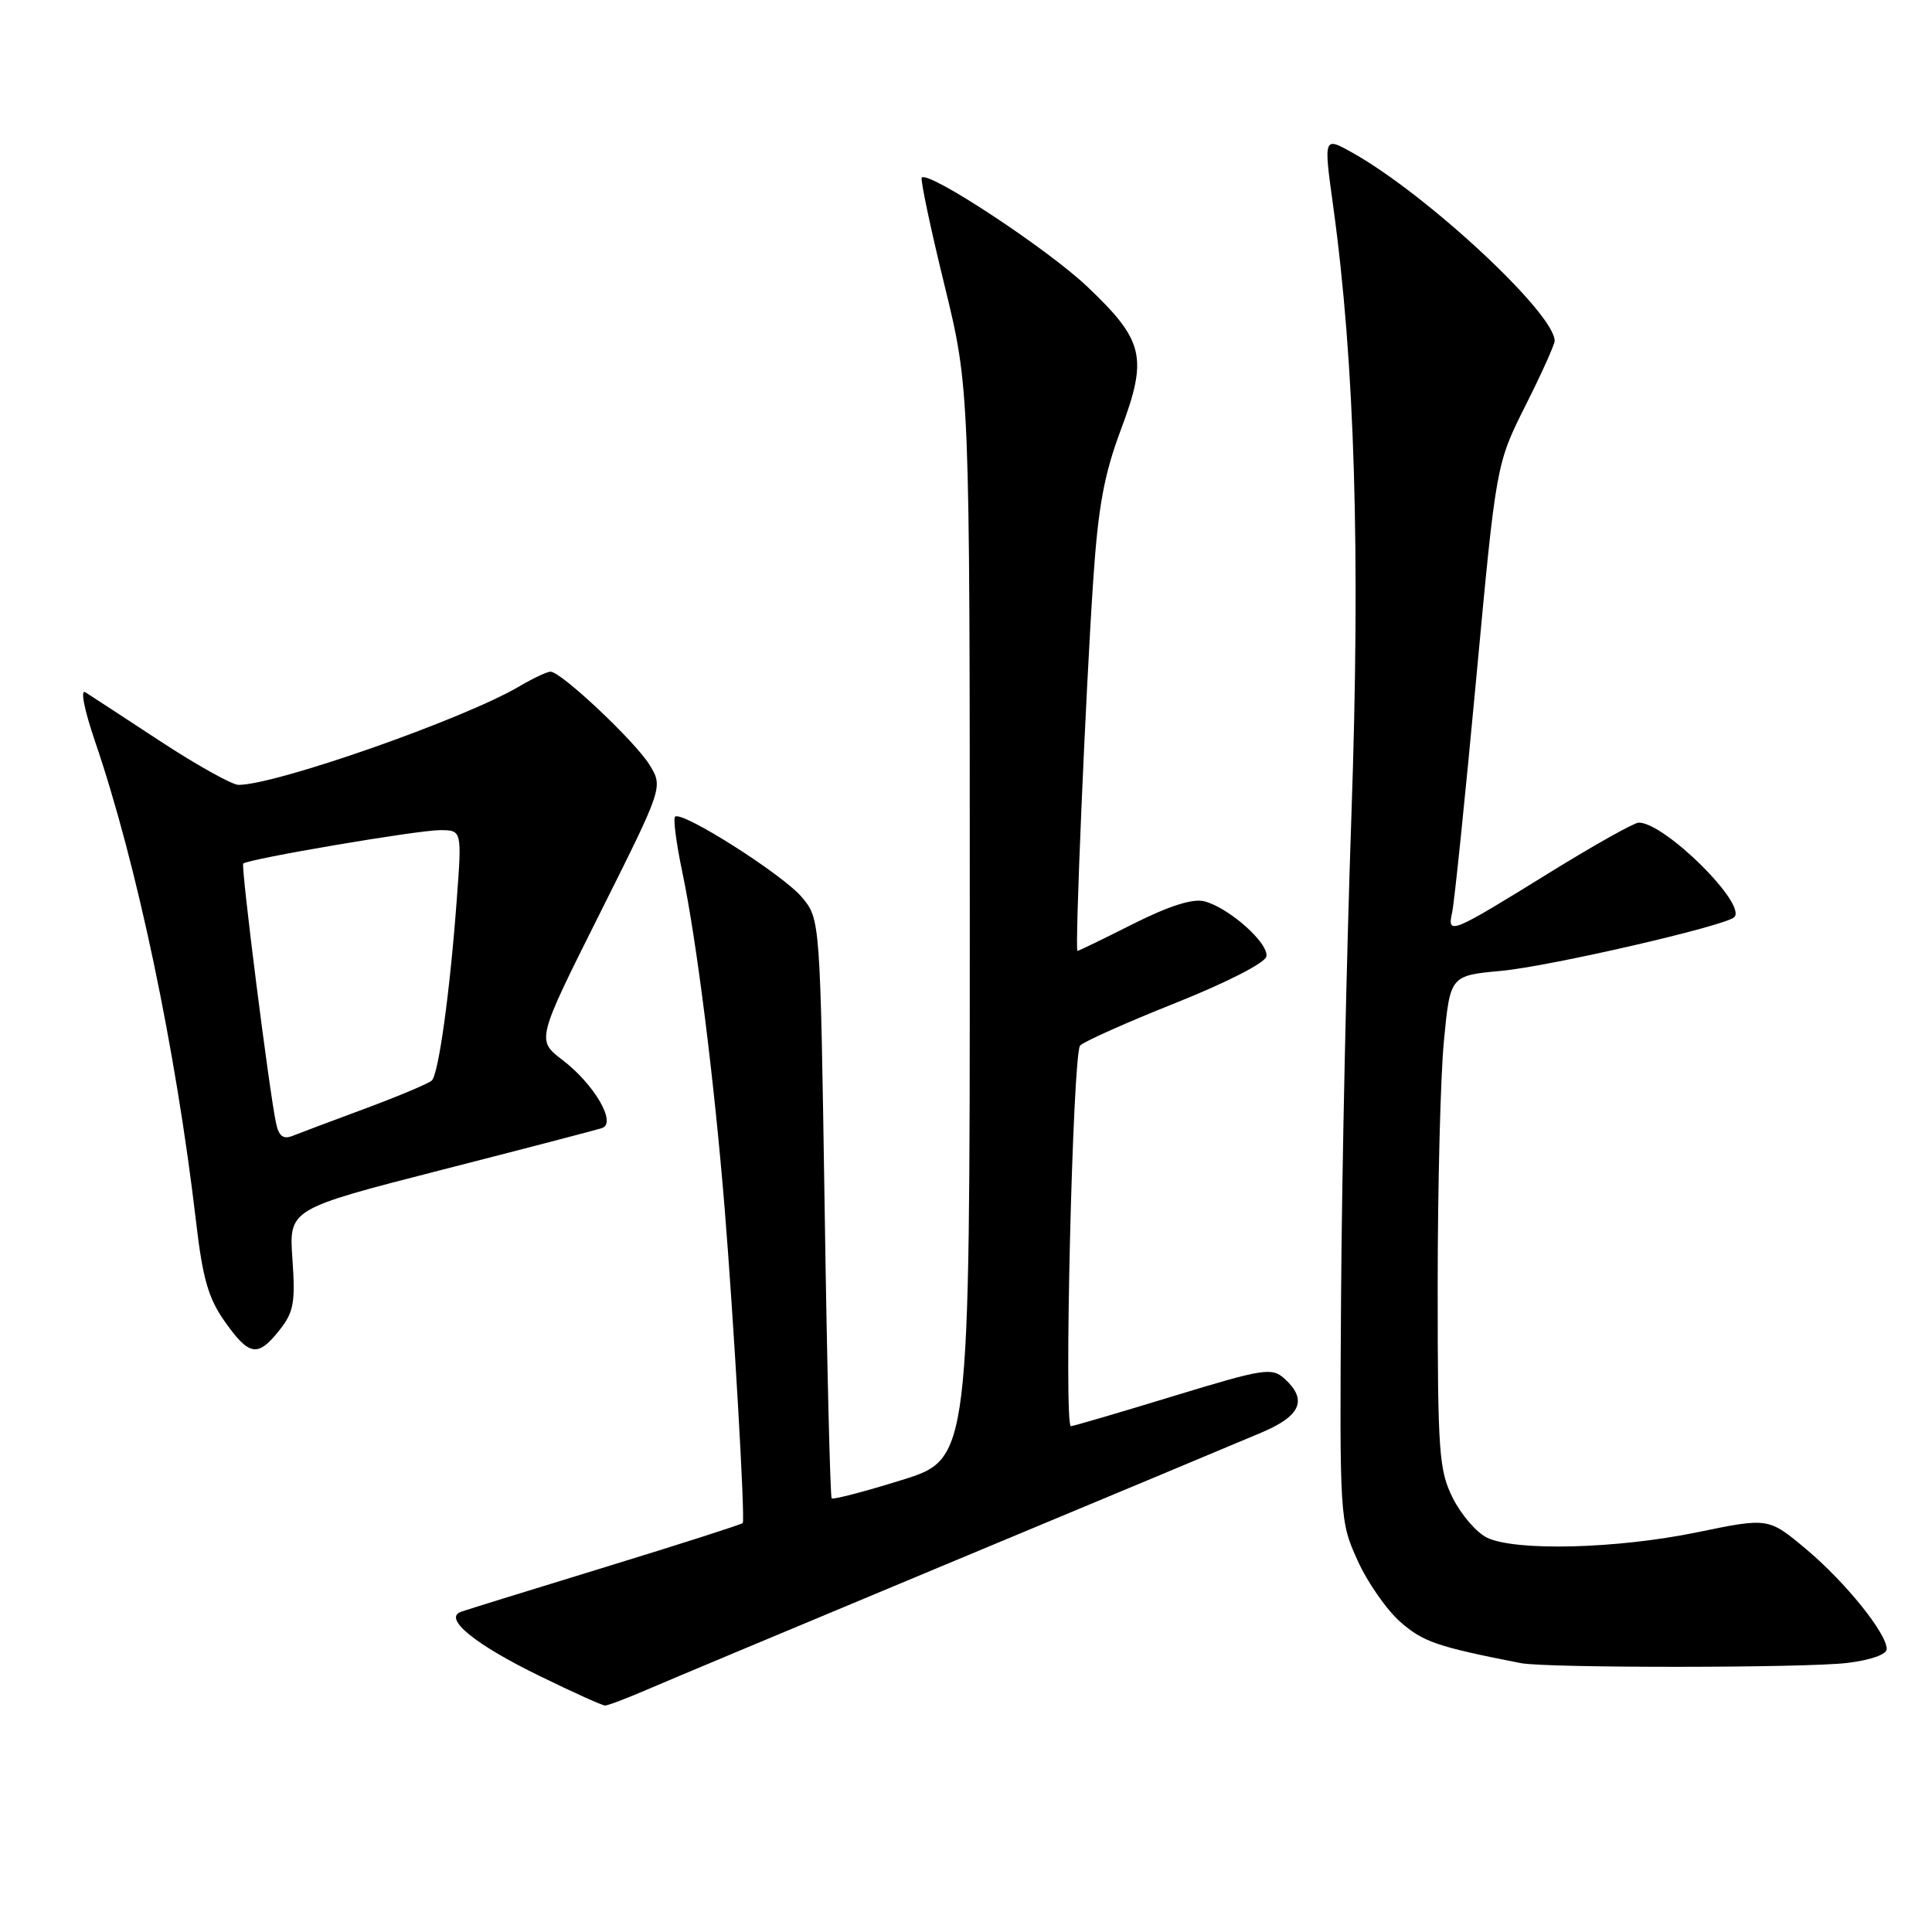 <?xml version="1.0" encoding="UTF-8" standalone="no"?>
<!DOCTYPE svg PUBLIC "-//W3C//DTD SVG 1.1//EN" "http://www.w3.org/Graphics/SVG/1.1/DTD/svg11.dtd" >
<svg xmlns="http://www.w3.org/2000/svg" xmlns:xlink="http://www.w3.org/1999/xlink" version="1.1" viewBox="0 0 256 256">
 <g >
 <path fill="currentColor"
d=" M 85.67 223.91 C 88.33 222.76 106.70 215.07 126.50 206.81 C 146.30 198.56 164.64 190.89 167.25 189.78 C 172.39 187.59 173.27 185.46 170.20 182.68 C 168.53 181.17 167.49 181.33 155.45 185.00 C 148.33 187.18 142.23 188.96 141.90 188.98 C 140.94 189.01 142.14 139.60 143.12 138.54 C 143.62 138.01 149.31 135.47 155.76 132.90 C 162.51 130.21 167.63 127.59 167.80 126.74 C 168.15 124.98 162.81 120.24 159.55 119.42 C 158.03 119.04 154.85 120.06 150.15 122.42 C 146.25 124.39 142.93 126.00 142.77 126.00 C 142.40 126.00 143.83 92.30 144.85 77.00 C 145.51 67.16 146.29 62.90 148.51 56.97 C 152.12 47.34 151.61 45.15 144.09 38.00 C 138.85 33.01 123.06 22.61 122.14 23.53 C 121.93 23.74 123.27 30.12 125.13 37.71 C 128.50 51.50 128.50 51.50 128.50 122.40 C 128.50 193.30 128.50 193.30 119.53 196.10 C 114.60 197.64 110.40 198.73 110.20 198.54 C 110.01 198.34 109.58 180.99 109.27 159.98 C 108.68 121.78 108.68 121.78 106.24 118.87 C 103.71 115.87 90.31 107.36 89.45 108.22 C 89.18 108.48 89.62 111.81 90.42 115.61 C 92.30 124.56 94.62 142.99 96.01 160.00 C 97.23 174.99 98.75 201.33 98.42 201.81 C 98.30 201.98 90.17 204.59 80.35 207.60 C 70.53 210.61 61.88 213.29 61.11 213.56 C 58.66 214.41 62.86 217.86 71.47 222.06 C 75.89 224.22 79.80 225.99 80.17 225.99 C 80.53 226.00 83.01 225.06 85.67 223.91 Z  M 244.75 220.35 C 247.85 219.98 250.00 219.22 250.00 218.51 C 250.00 216.42 244.51 209.62 239.32 205.27 C 234.33 201.09 234.33 201.09 224.91 203.03 C 214.23 205.24 200.71 205.57 197.00 203.73 C 195.62 203.04 193.60 200.69 192.50 198.49 C 190.67 194.83 190.50 192.50 190.50 170.50 C 190.50 157.30 190.87 142.62 191.33 137.89 C 192.16 129.27 192.16 129.27 198.95 128.64 C 205.39 128.04 228.65 122.68 229.80 121.53 C 231.51 119.82 220.59 109.00 217.14 109.00 C 216.54 109.00 211.27 111.96 205.42 115.57 C 192.16 123.77 191.75 123.94 192.42 120.88 C 192.71 119.57 194.14 105.68 195.60 90.00 C 198.25 61.50 198.25 61.50 202.12 53.77 C 204.26 49.52 206.00 45.65 206.00 45.17 C 206.00 41.52 189.11 25.80 179.23 20.25 C 175.38 18.09 175.38 18.09 176.65 27.29 C 179.53 48.15 180.28 73.30 179.07 108.00 C 178.43 126.43 177.81 155.00 177.70 171.50 C 177.50 201.15 177.53 201.56 179.88 206.76 C 181.18 209.65 183.74 213.32 185.56 214.92 C 188.57 217.56 190.39 218.19 201.50 220.37 C 204.88 221.04 239.18 221.02 244.75 220.35 Z  M 37.03 176.25 C 38.92 173.88 39.15 172.59 38.75 166.85 C 38.28 160.21 38.28 160.21 58.39 155.05 C 69.45 152.22 79.08 149.71 79.78 149.47 C 81.74 148.81 78.74 143.67 74.54 140.46 C 71.08 137.82 71.08 137.82 79.47 121.06 C 87.86 104.30 87.86 104.30 86.09 101.38 C 84.20 98.28 74.35 89.00 72.95 89.00 C 72.49 89.00 70.62 89.88 68.79 90.96 C 61.48 95.27 36.59 104.00 31.60 104.00 C 30.76 104.00 26.12 101.41 21.29 98.25 C 16.47 95.09 11.98 92.15 11.31 91.73 C 10.62 91.29 11.16 94.03 12.59 98.23 C 18.15 114.49 23.29 138.95 25.98 161.89 C 26.85 169.40 27.62 172.06 29.79 175.12 C 33.03 179.70 34.16 179.88 37.03 176.25 Z  M 36.58 148.84 C 35.66 144.52 31.90 114.76 32.23 114.43 C 32.84 113.82 55.32 110.00 58.28 110.00 C 61.21 110.00 61.21 110.00 60.52 119.25 C 59.62 131.44 58.12 142.28 57.22 143.17 C 56.82 143.56 52.90 145.21 48.50 146.85 C 44.10 148.48 39.73 150.12 38.79 150.50 C 37.53 151.00 36.95 150.57 36.58 148.84 Z "/>
</g>
</svg>